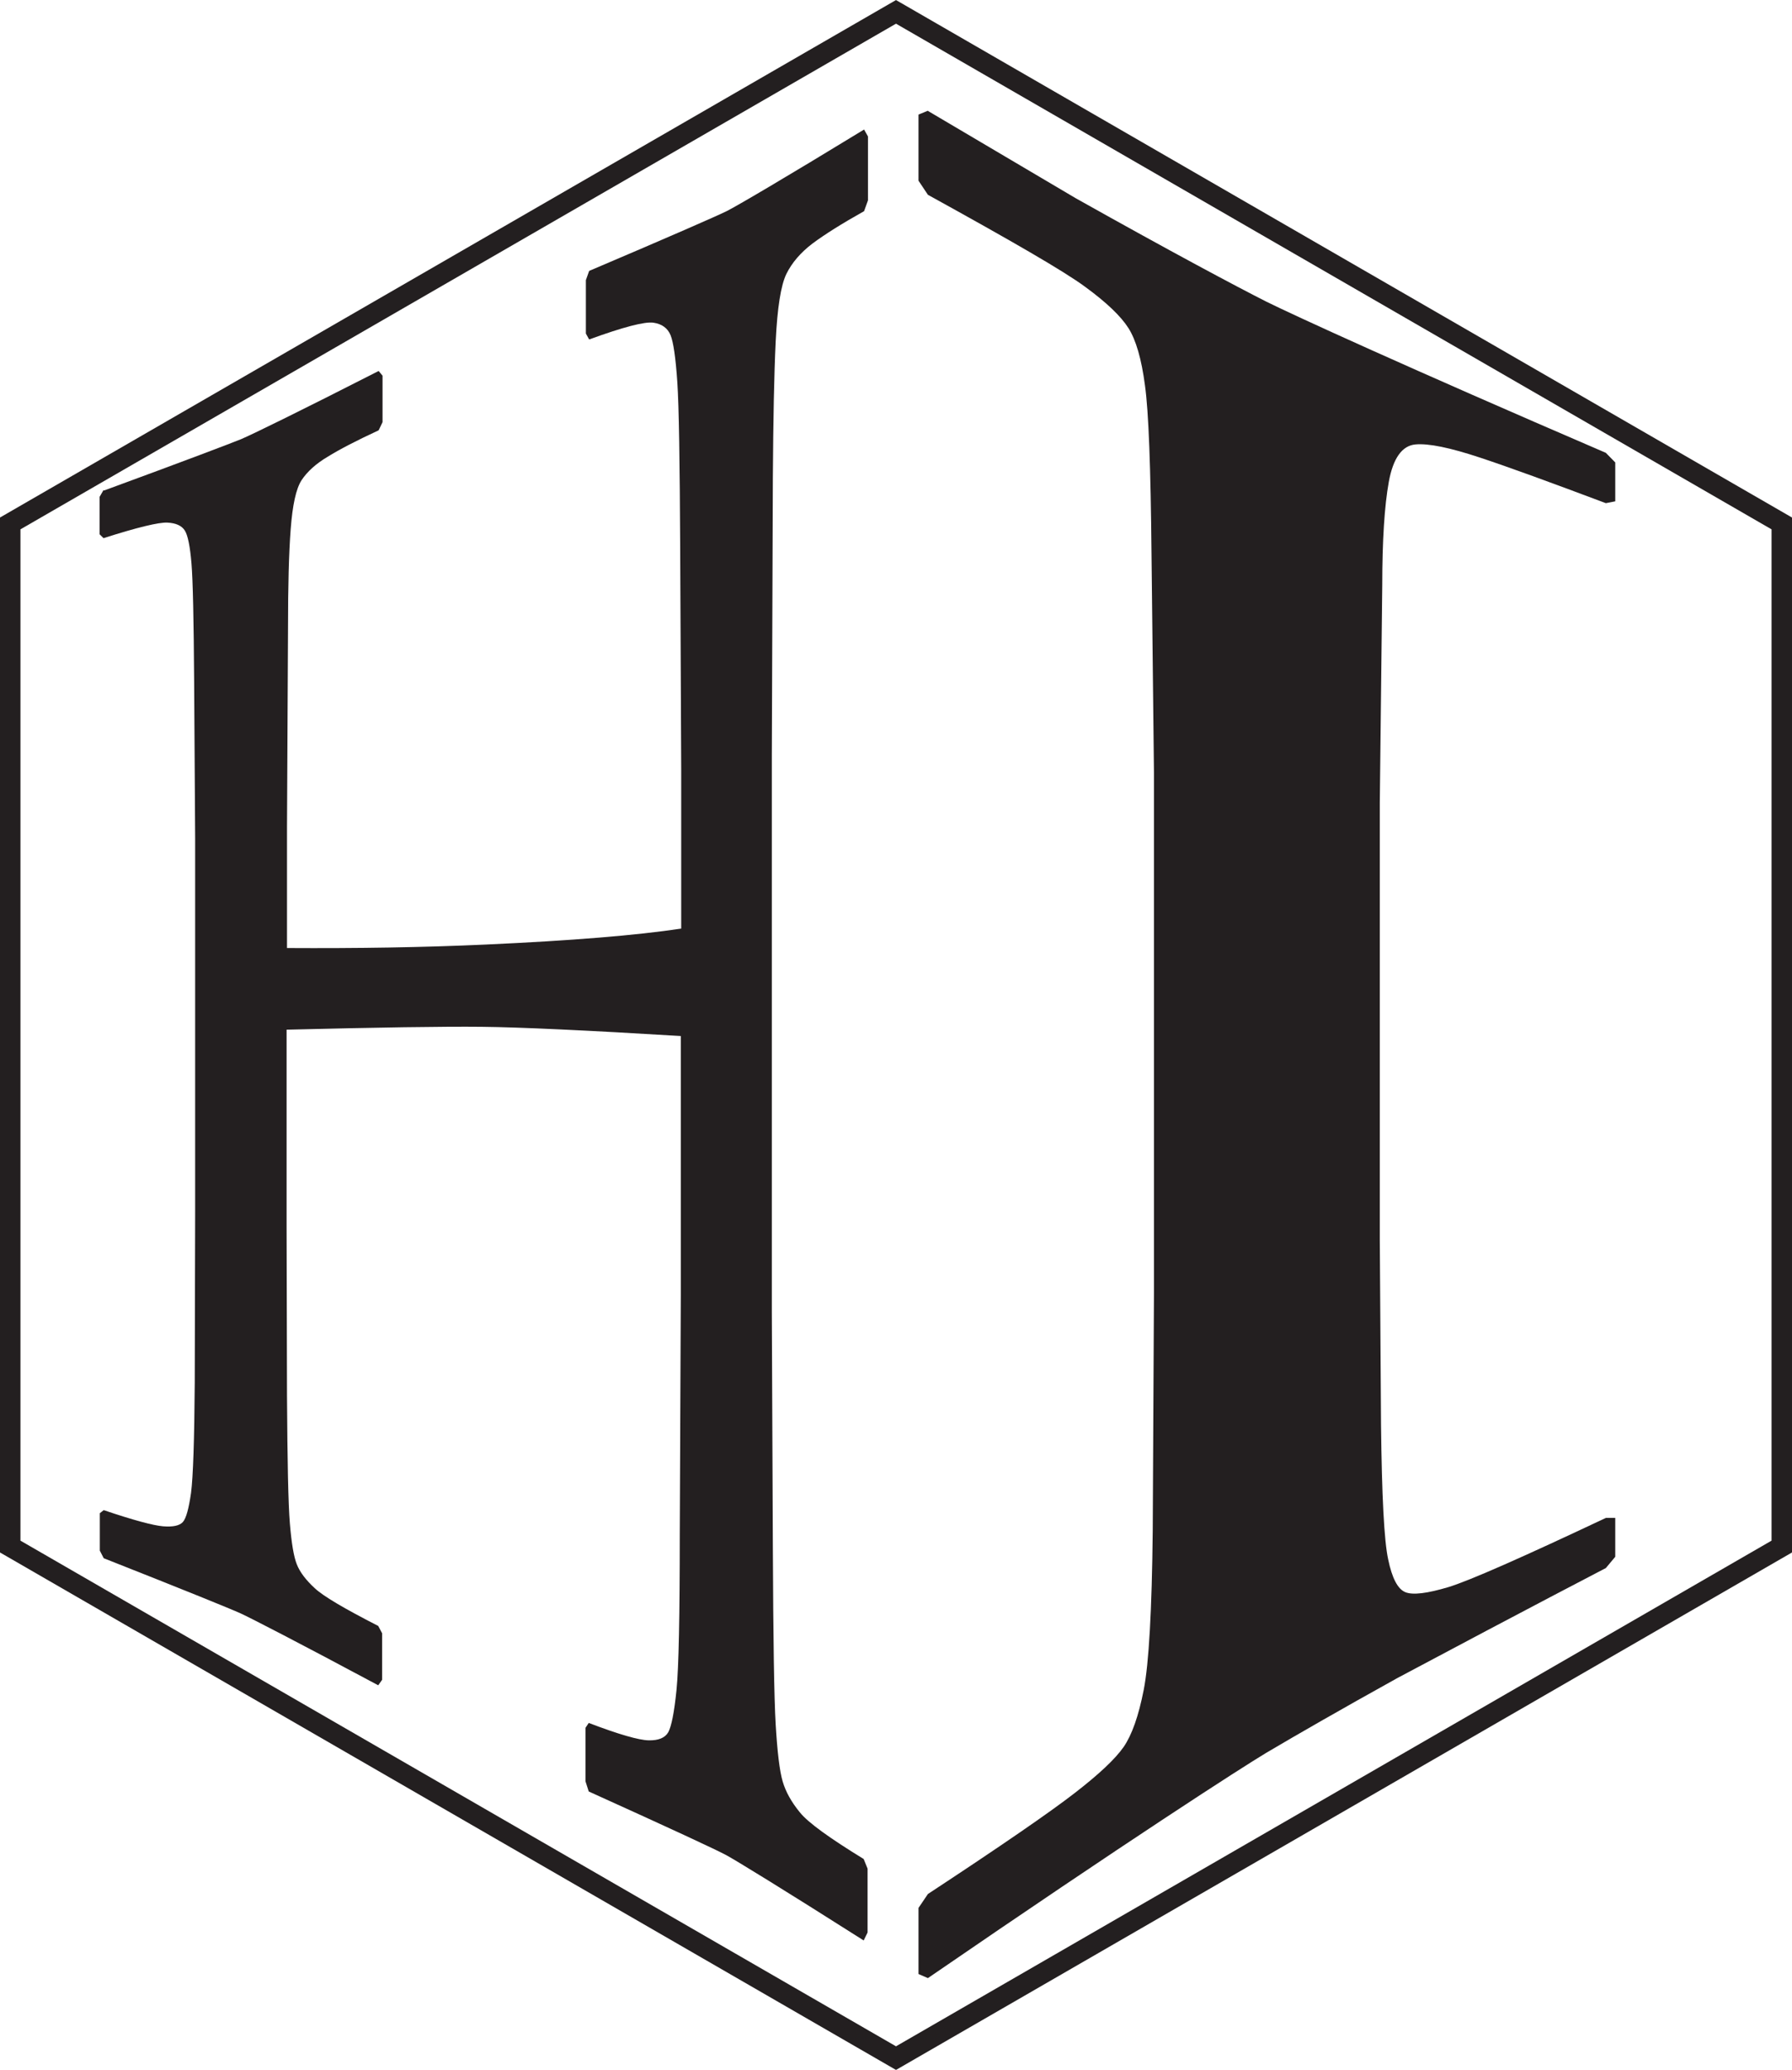 <?xml version="1.0" encoding="UTF-8"?>
<svg id="Layer_2" data-name="Layer 2" xmlns="http://www.w3.org/2000/svg" viewBox="0 0 87.6 101.15">
  <defs>
    <style>
      .cls-1 {
        fill: none;
        stroke: #231f20;
        stroke-miterlimit: 10;
      }

      .cls-2 {
        fill: #231f20;
      }
    </style>
  </defs>
  <g id="Layer_1-2" data-name="Layer 1">
    <polygon class="cls-1" points="87.1 25.58 43.8 .58 .5 25.58 .5 75.58 43.8 100.58 87.1 75.58 87.1 25.58"/>
    <path class="cls-2" d="M45.36,5.42l7.23,4.27c4.74,2.66,7.85,4.31,9.31,5.05,1.31,.65,6.84,3.19,16.6,7.39l.46,.47v1.9l-.46,.09c-2.66-1-4.71-1.75-6.16-2.23-1.45-.48-2.5-.7-3.15-.64-.65,.06-1.09,.67-1.3,1.83-.21,1.16-.32,2.86-.32,5.07l-.12,10.6v21.41l.06,9c.04,3.47,.15,5.66,.35,6.58,.19,.92,.47,1.45,.84,1.6,.37,.15,1.07,.06,2.11-.25,1.04-.32,3.6-1.45,7.69-3.38h.46v1.9l-.46,.55c-.19,.1-3.59,1.86-10.18,5.37-2.74,1.52-4.88,2.75-6.42,3.66-1.2,.72-6.71,4.26-16.54,11.01l-.46-.2v-3.23l.46-.68c3.59-2.36,5.97-4,7.17-4.93,1.19-.92,1.99-1.67,2.4-2.26,.4-.58,.73-1.51,.98-2.79,.25-1.27,.4-3.87,.44-7.81l.06-11.6v-25.4l-.12-10.73c-.04-4.19-.14-6.93-.32-8.21-.17-1.29-.44-2.22-.81-2.8-.37-.58-1.07-1.25-2.11-2.01-1.04-.77-3.61-2.25-7.69-4.5l-.46-.69v-3.23l.46-.19Z"/>
    <path class="cls-2" d="M5.09,23.97c3.98-1.46,6.21-2.31,6.7-2.51,.52-.22,2.76-1.31,6.72-3.33l.19,.23v2.27l-.19,.4c-1.08,.5-1.91,.93-2.49,1.29-.59,.35-1.01,.74-1.28,1.15-.27,.42-.44,1.21-.53,2.39-.09,1.17-.13,2.78-.13,4.81l-.05,9.74v5.92c3.42,.02,6.66-.03,9.72-.17,4.18-.19,7.37-.45,9.55-.78v-7.78l-.05-10.82c-.02-4.21-.06-6.91-.14-8.1-.08-1.19-.19-1.95-.33-2.3-.14-.34-.42-.55-.84-.61-.42-.06-1.47,.21-3.14,.82l-.16-.29v-2.61l.16-.45c4-1.7,6.23-2.68,6.72-2.92,.53-.27,2.77-1.58,6.72-3.99l.19,.34v3.12l-.19,.53c-1.09,.61-1.93,1.14-2.52,1.58-.58,.44-1.01,.94-1.28,1.49-.27,.56-.44,1.65-.52,3.27-.08,1.63-.12,3.85-.14,6.69l-.05,13.55v27.25l.05,11.49c.02,4.44,.06,7.33,.14,8.66,.08,1.33,.19,2.25,.34,2.76,.15,.51,.43,1.01,.84,1.51,.41,.51,1.46,1.26,3.12,2.28l.19,.47v3.12l-.19,.39c-4-2.54-6.24-3.91-6.72-4.17-.5-.27-2.74-1.31-6.72-3.11l-.16-.5v-2.61l.16-.24c1.47,.56,2.44,.84,2.93,.85,.48,.01,.8-.12,.96-.4,.15-.28,.29-.96,.4-2.06,.11-1.1,.16-3.63,.16-7.59l.05-11.7v-12.67c-4.62-.28-7.86-.43-9.72-.45-1.9-.02-5.09,.03-9.55,.14v9.64l.02,8.26c.02,3.19,.06,5.27,.14,6.23,.08,.96,.19,1.63,.34,2,.15,.38,.44,.76,.86,1.15,.42,.4,1.46,1.01,3.12,1.86l.19,.36v2.27l-.19,.27c-3.98-2.13-6.22-3.28-6.72-3.51-.48-.22-2.72-1.13-6.7-2.7l-.19-.37v-1.83l.19-.15c1.45,.49,2.42,.75,2.9,.79,.48,.04,.81-.03,.97-.21,.16-.18,.29-.66,.4-1.43,.1-.78,.16-2.57,.18-5.38l.02-8.32v-18.28l-.05-7.69c-.02-2.99-.06-4.91-.13-5.75-.07-.84-.18-1.38-.33-1.61-.15-.23-.43-.36-.85-.38-.42-.02-1.46,.23-3.12,.76l-.19-.19v-1.83l.19-.33Z"/>
  </g>
</svg>